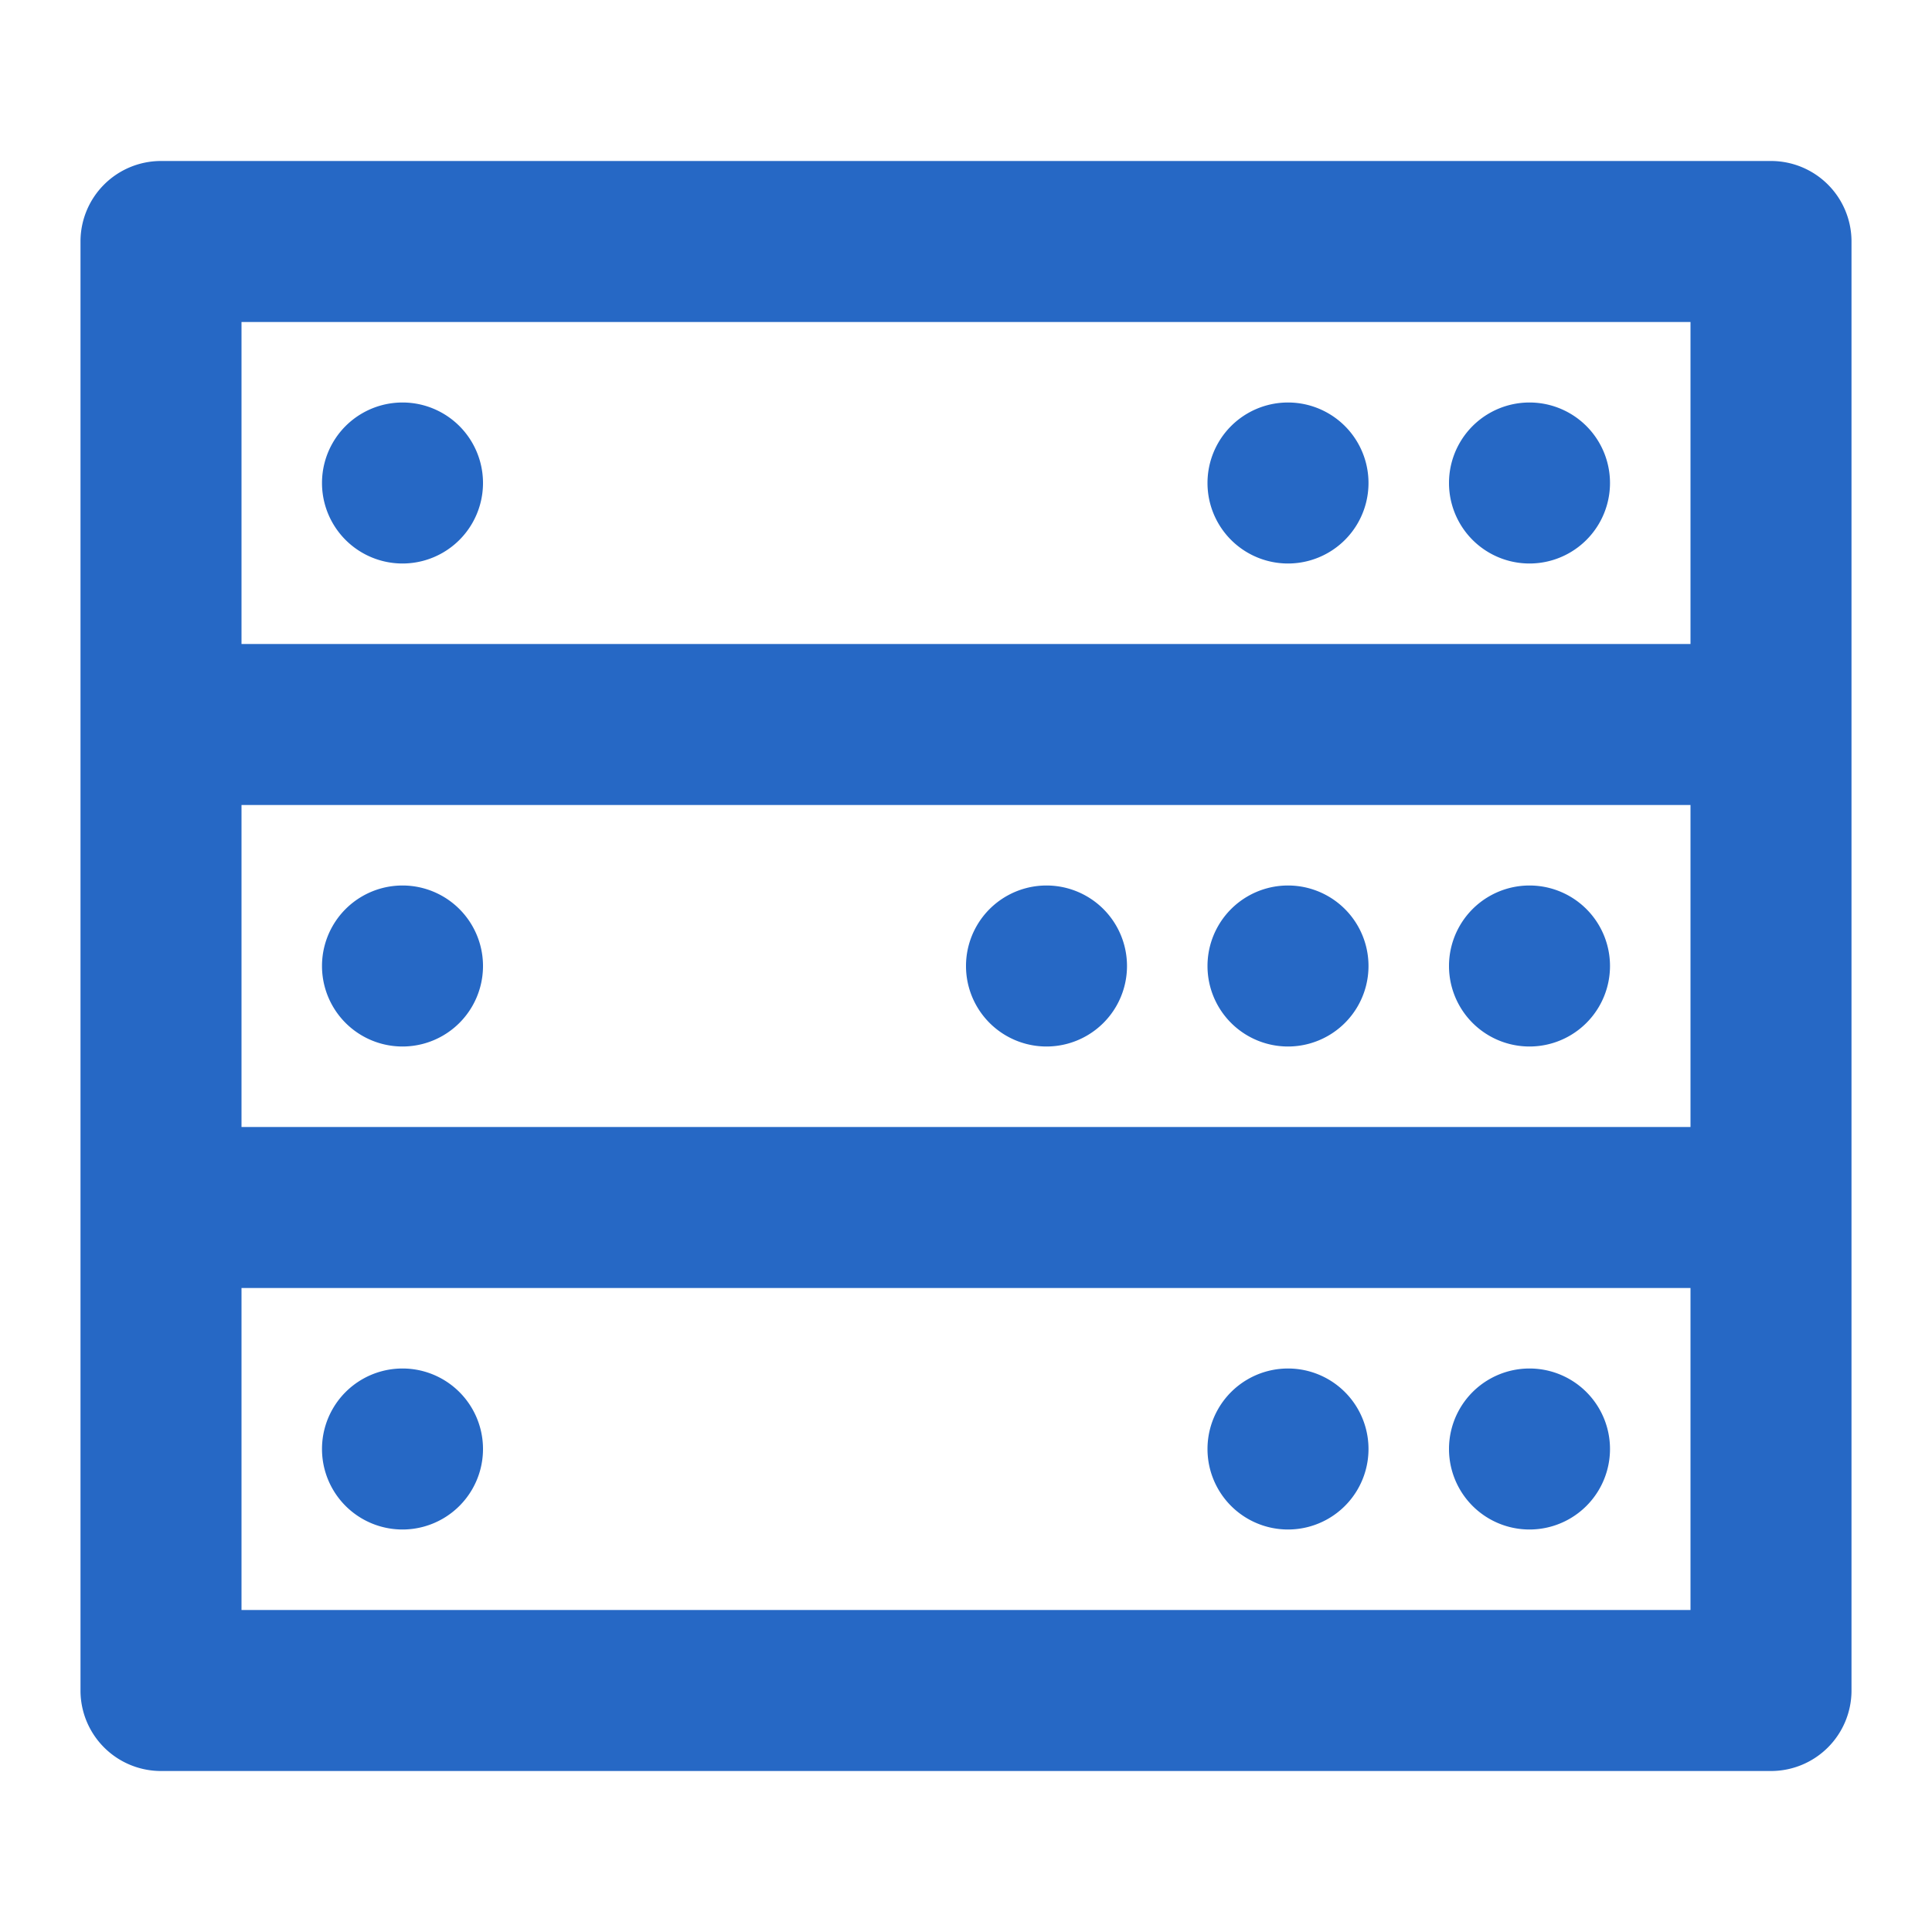 <svg xmlns="http://www.w3.org/2000/svg" fill="none" viewBox="0 0 24 24" class="acv-icon"><path fill="#2668C5" d="M4 6a1 1 0 1 0 2 0 1 1 0 0 0-2 0ZM16 7a1 1 0 1 1 0-2 1 1 0 0 1 0 2ZM18 6a1 1 0 1 0 2 0 1 1 0 0 0-2 0ZM4 12a1 1 0 1 0 2 0 1 1 0 0 0-2 0ZM13 13a1 1 0 1 1 0-2 1 1 0 0 1 0 2ZM16 13a1 1 0 1 1 0-2 1 1 0 0 1 0 2ZM18 12a1 1 0 1 0 2 0 1 1 0 0 0-2 0ZM18 18a1 1 0 1 0 2 0 1 1 0 0 0-2 0ZM15 18a1 1 0 1 0 2 0 1 1 0 0 0-2 0ZM5 19a1 1 0 1 1 0-2 1 1 0 0 1 0 2Z"/><path fill="#2668C5" fill-rule="evenodd" d="M1 2.992A1 1 0 0 1 1.992 2h20.016a1 1 0 0 1 .992.992v18.016a1 1 0 0 1-.992.992H1.992A1 1 0 0 1 1 21.008V2.992ZM3 8h18V4H3v4Zm18 2v4H3v-4h18ZM3 16v4h18v-4H3Z" clip-rule="evenodd"/></svg>